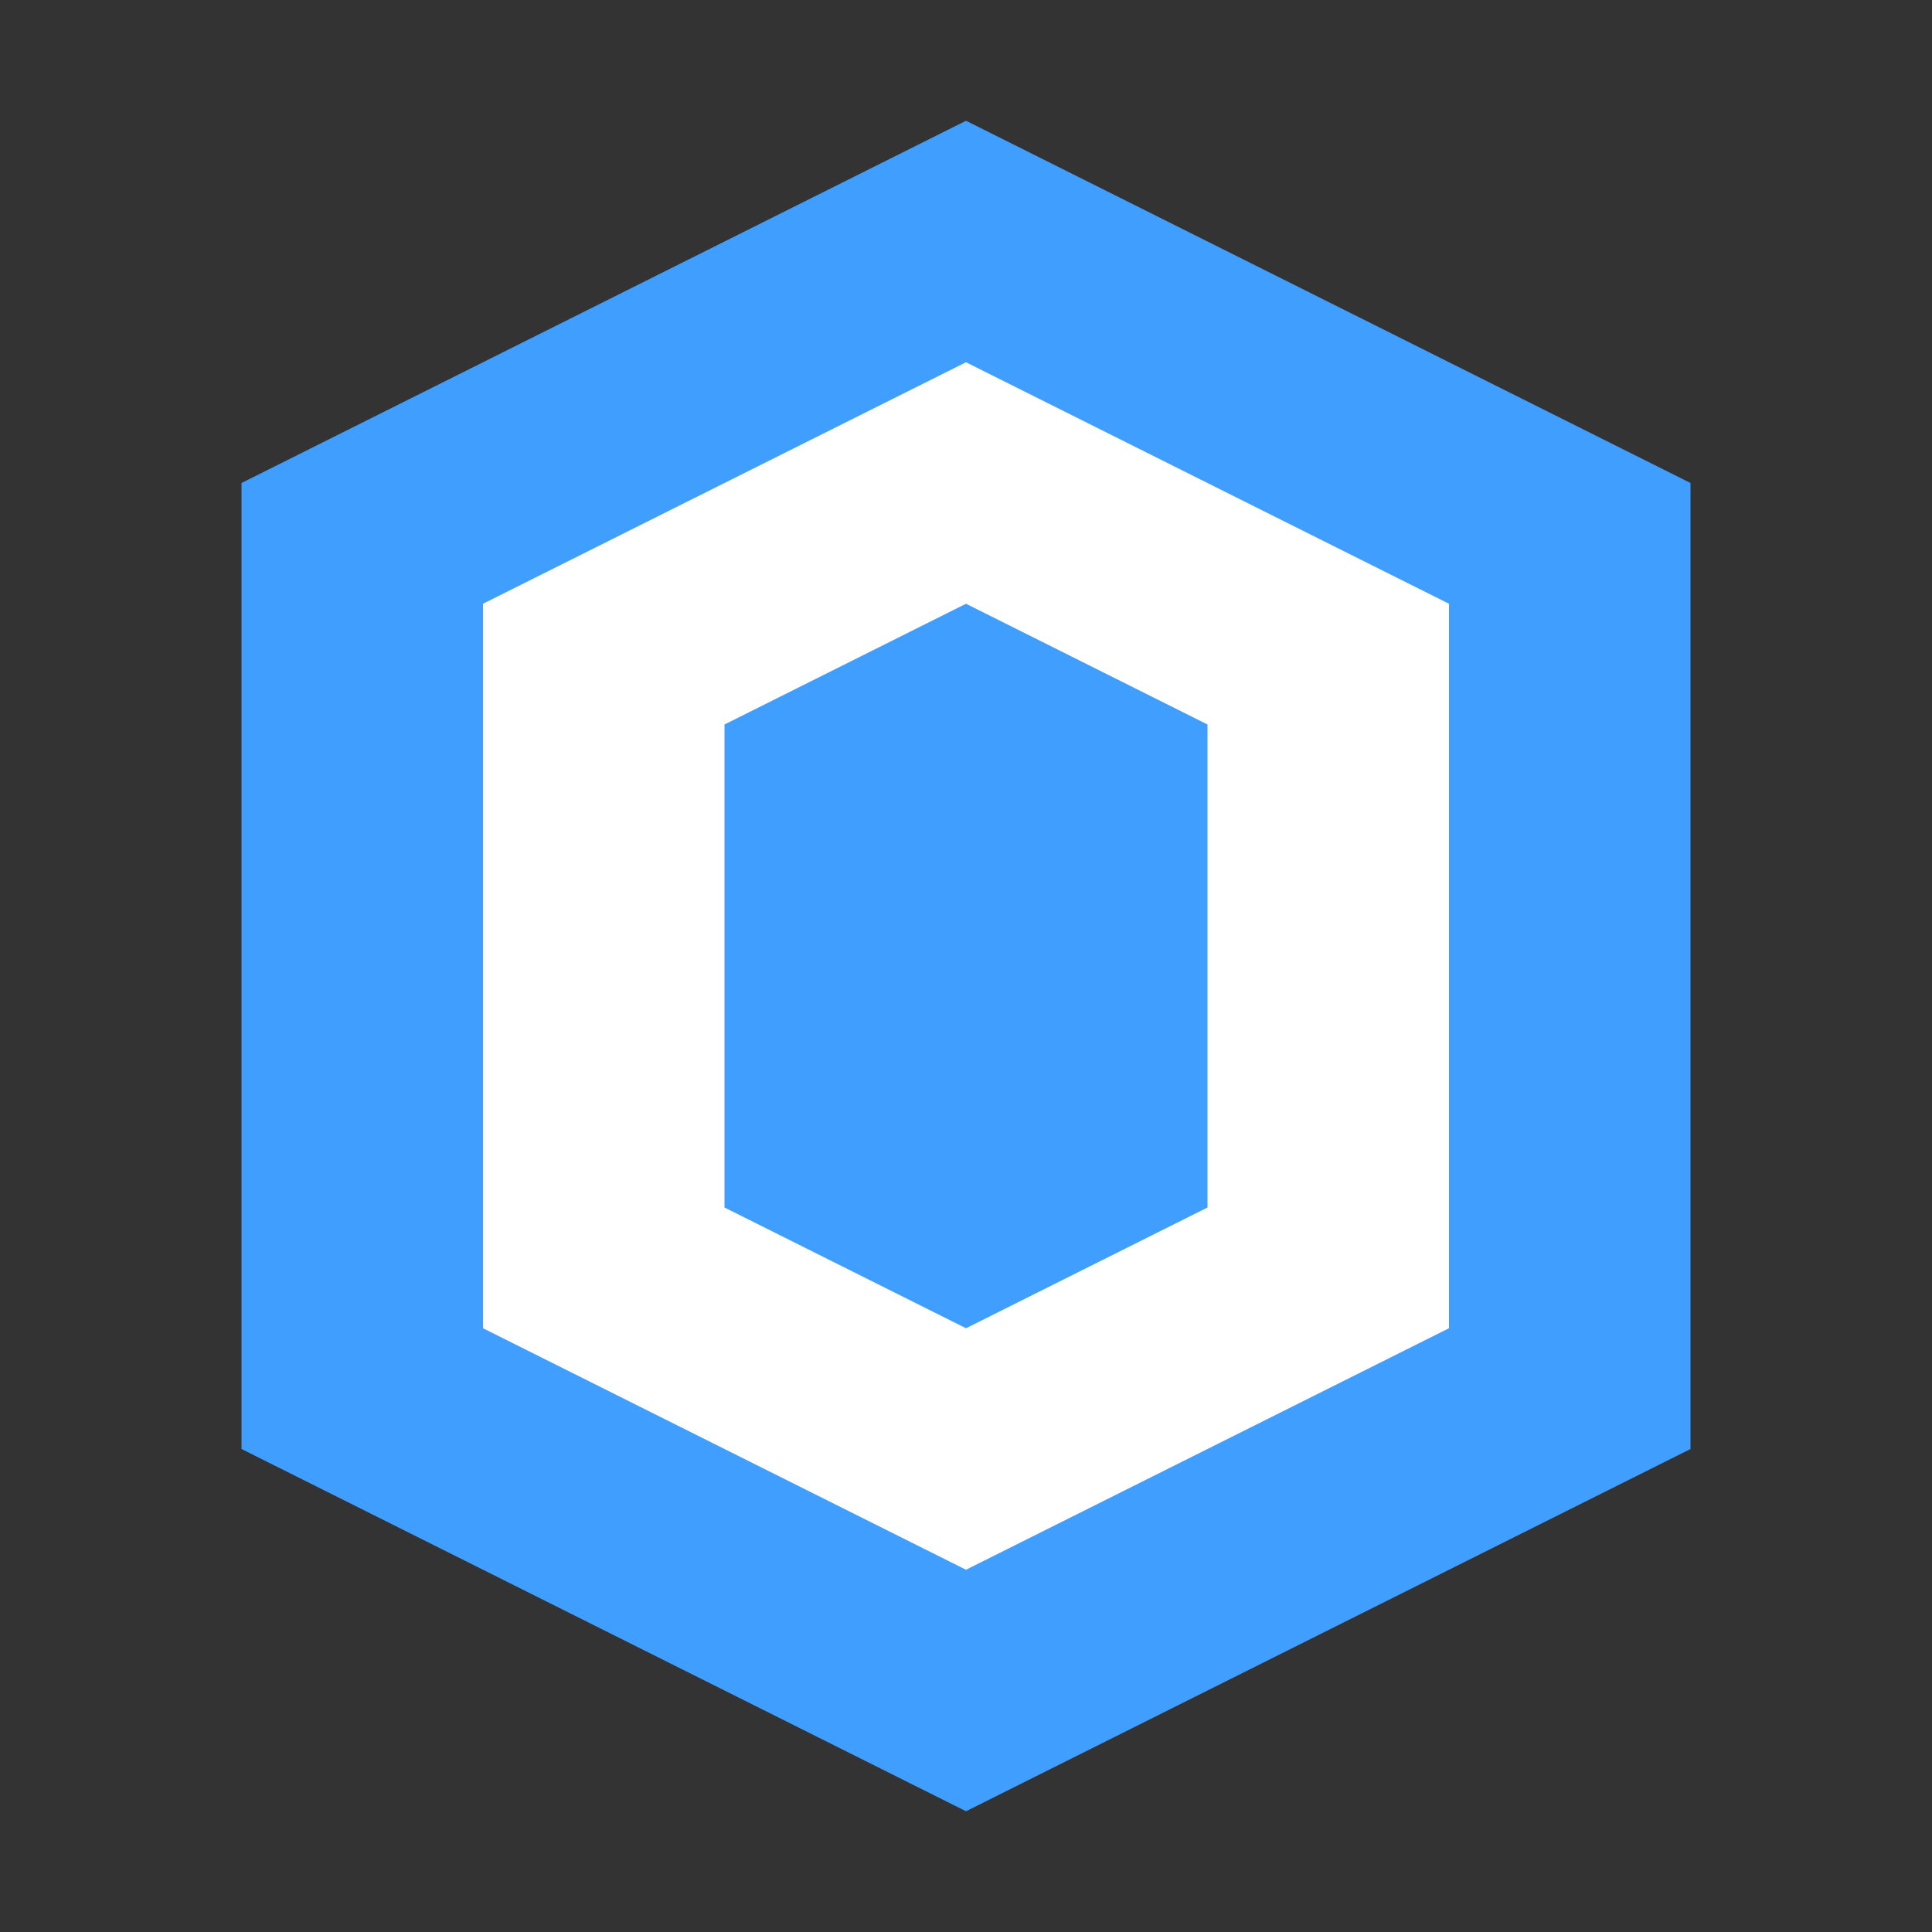 <svg width="32" height="32" viewBox="0 0 32 32" fill="none" xmlns="http://www.w3.org/2000/svg">
  <rect x="0" y="0" width="32" height="32" fill="#333333" stroke="none"/>
  <path d="M16 2L4 8V24L16 30L28 24V8L16 2Z" fill="#409EFF"/>
  <path d="M16 6L8 10V22L16 26L24 22V10L16 6Z" fill="white"/>
  <path d="M16 10L12 12V20L16 22L20 20V12L16 10Z" fill="#409EFF"/>
</svg> 